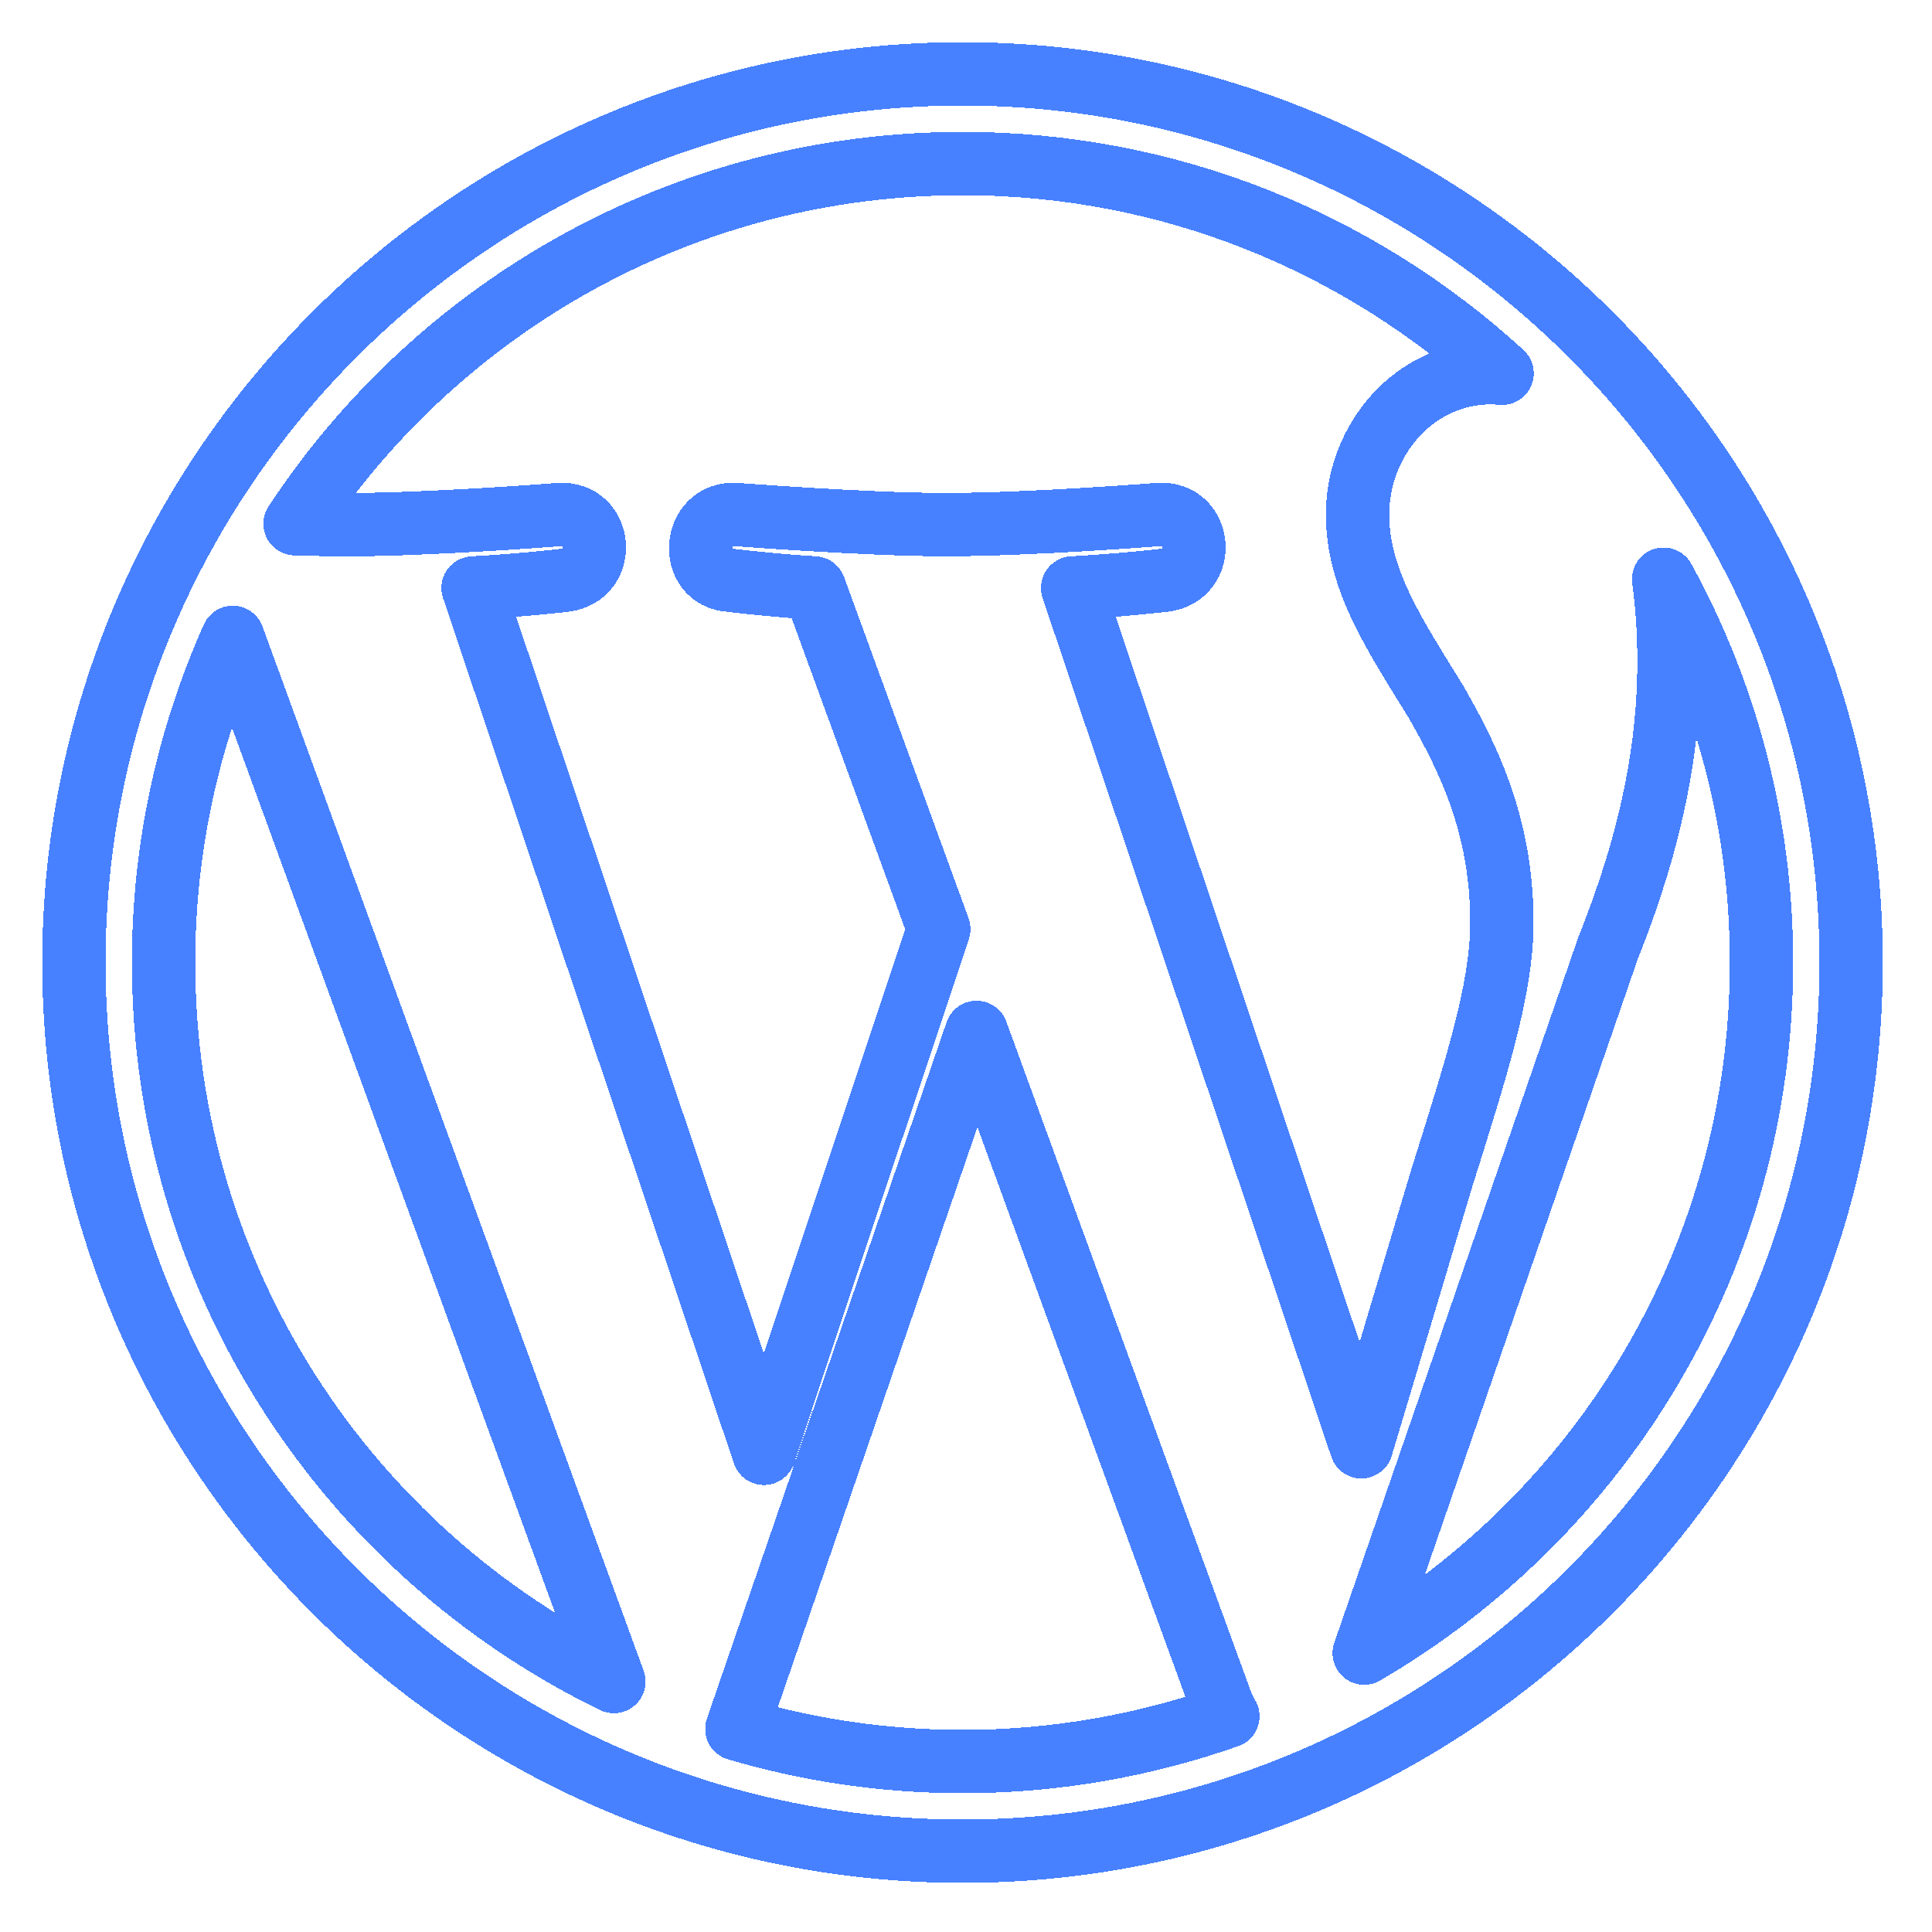 <svg width="183" height="183" viewBox="0 0 183 183" fill="none" xmlns="http://www.w3.org/2000/svg">
<g filter="url(#filter0_d_1_6)">
<path d="M91.174 3C44.759 3 7 40.757 7 87.169C7 133.585 44.76 171.345 91.172 171.345C137.583 171.345 175.34 133.585 175.34 87.169C175.341 40.759 137.585 3 91.174 3ZM15.494 87.169C15.494 76.2 17.847 65.781 22.047 56.372L58.147 155.28C32.904 143.011 15.494 117.124 15.494 87.169ZM91.174 162.853C83.745 162.853 76.575 161.763 69.795 159.769L92.5 93.79L115.767 157.519C115.917 157.895 116.101 158.238 116.305 158.562C108.439 161.329 99.987 162.853 91.174 162.853ZM101.601 51.688C106.156 51.448 110.265 50.967 110.265 50.967C114.341 50.484 113.863 44.493 109.781 44.733C109.781 44.733 97.524 45.693 89.609 45.693C82.174 45.693 69.675 44.733 69.675 44.733C65.595 44.493 65.12 50.727 69.197 50.967C69.197 50.967 73.059 51.448 77.133 51.688L88.923 83.994L72.361 133.663L44.808 51.69C49.37 51.452 53.47 50.969 53.47 50.969C57.545 50.488 57.064 44.493 52.983 44.738C52.983 44.738 40.732 45.699 32.815 45.699C31.393 45.699 29.719 45.662 27.945 45.608C41.474 25.059 64.737 11.494 91.174 11.494C110.879 11.494 128.816 19.026 142.278 31.36C141.951 31.343 141.634 31.299 141.295 31.299C133.864 31.299 128.588 37.775 128.588 44.731C128.588 50.965 132.183 56.245 136.019 62.479C138.9 67.52 142.258 73.997 142.258 83.35C142.258 89.83 139.771 97.344 136.498 107.815L128.95 133.041L101.601 51.688ZM129.218 152.586L152.334 85.752C156.656 74.958 158.089 66.325 158.089 58.645C158.089 55.861 157.907 53.274 157.578 50.862C163.491 61.643 166.854 74.015 166.851 87.172C166.849 115.09 151.715 139.467 129.218 152.586Z" stroke="#4781FF" stroke-width="6" stroke-linejoin="round" shape-rendering="crispEdges"/>
</g>
<defs>
<filter id="filter0_d_1_6" x="0" y="0" width="182.34" height="182.345" filterUnits="userSpaceOnUse" color-interpolation-filters="sRGB">
<feFlood flood-opacity="0" result="BackgroundImageFix"/>
<feColorMatrix in="SourceAlpha" type="matrix" values="0 0 0 0 0 0 0 0 0 0 0 0 0 0 0 0 0 0 127 0" result="hardAlpha"/>
<feOffset dy="4"/>
<feGaussianBlur stdDeviation="2"/>
<feComposite in2="hardAlpha" operator="out"/>
<feColorMatrix type="matrix" values="0 0 0 0 0 0 0 0 0 0 0 0 0 0 0 0 0 0 0.25 0"/>
<feBlend mode="normal" in2="BackgroundImageFix" result="effect1_dropShadow_1_6"/>
<feBlend mode="normal" in="SourceGraphic" in2="effect1_dropShadow_1_6" result="shape"/>
</filter>
</defs>
</svg>
